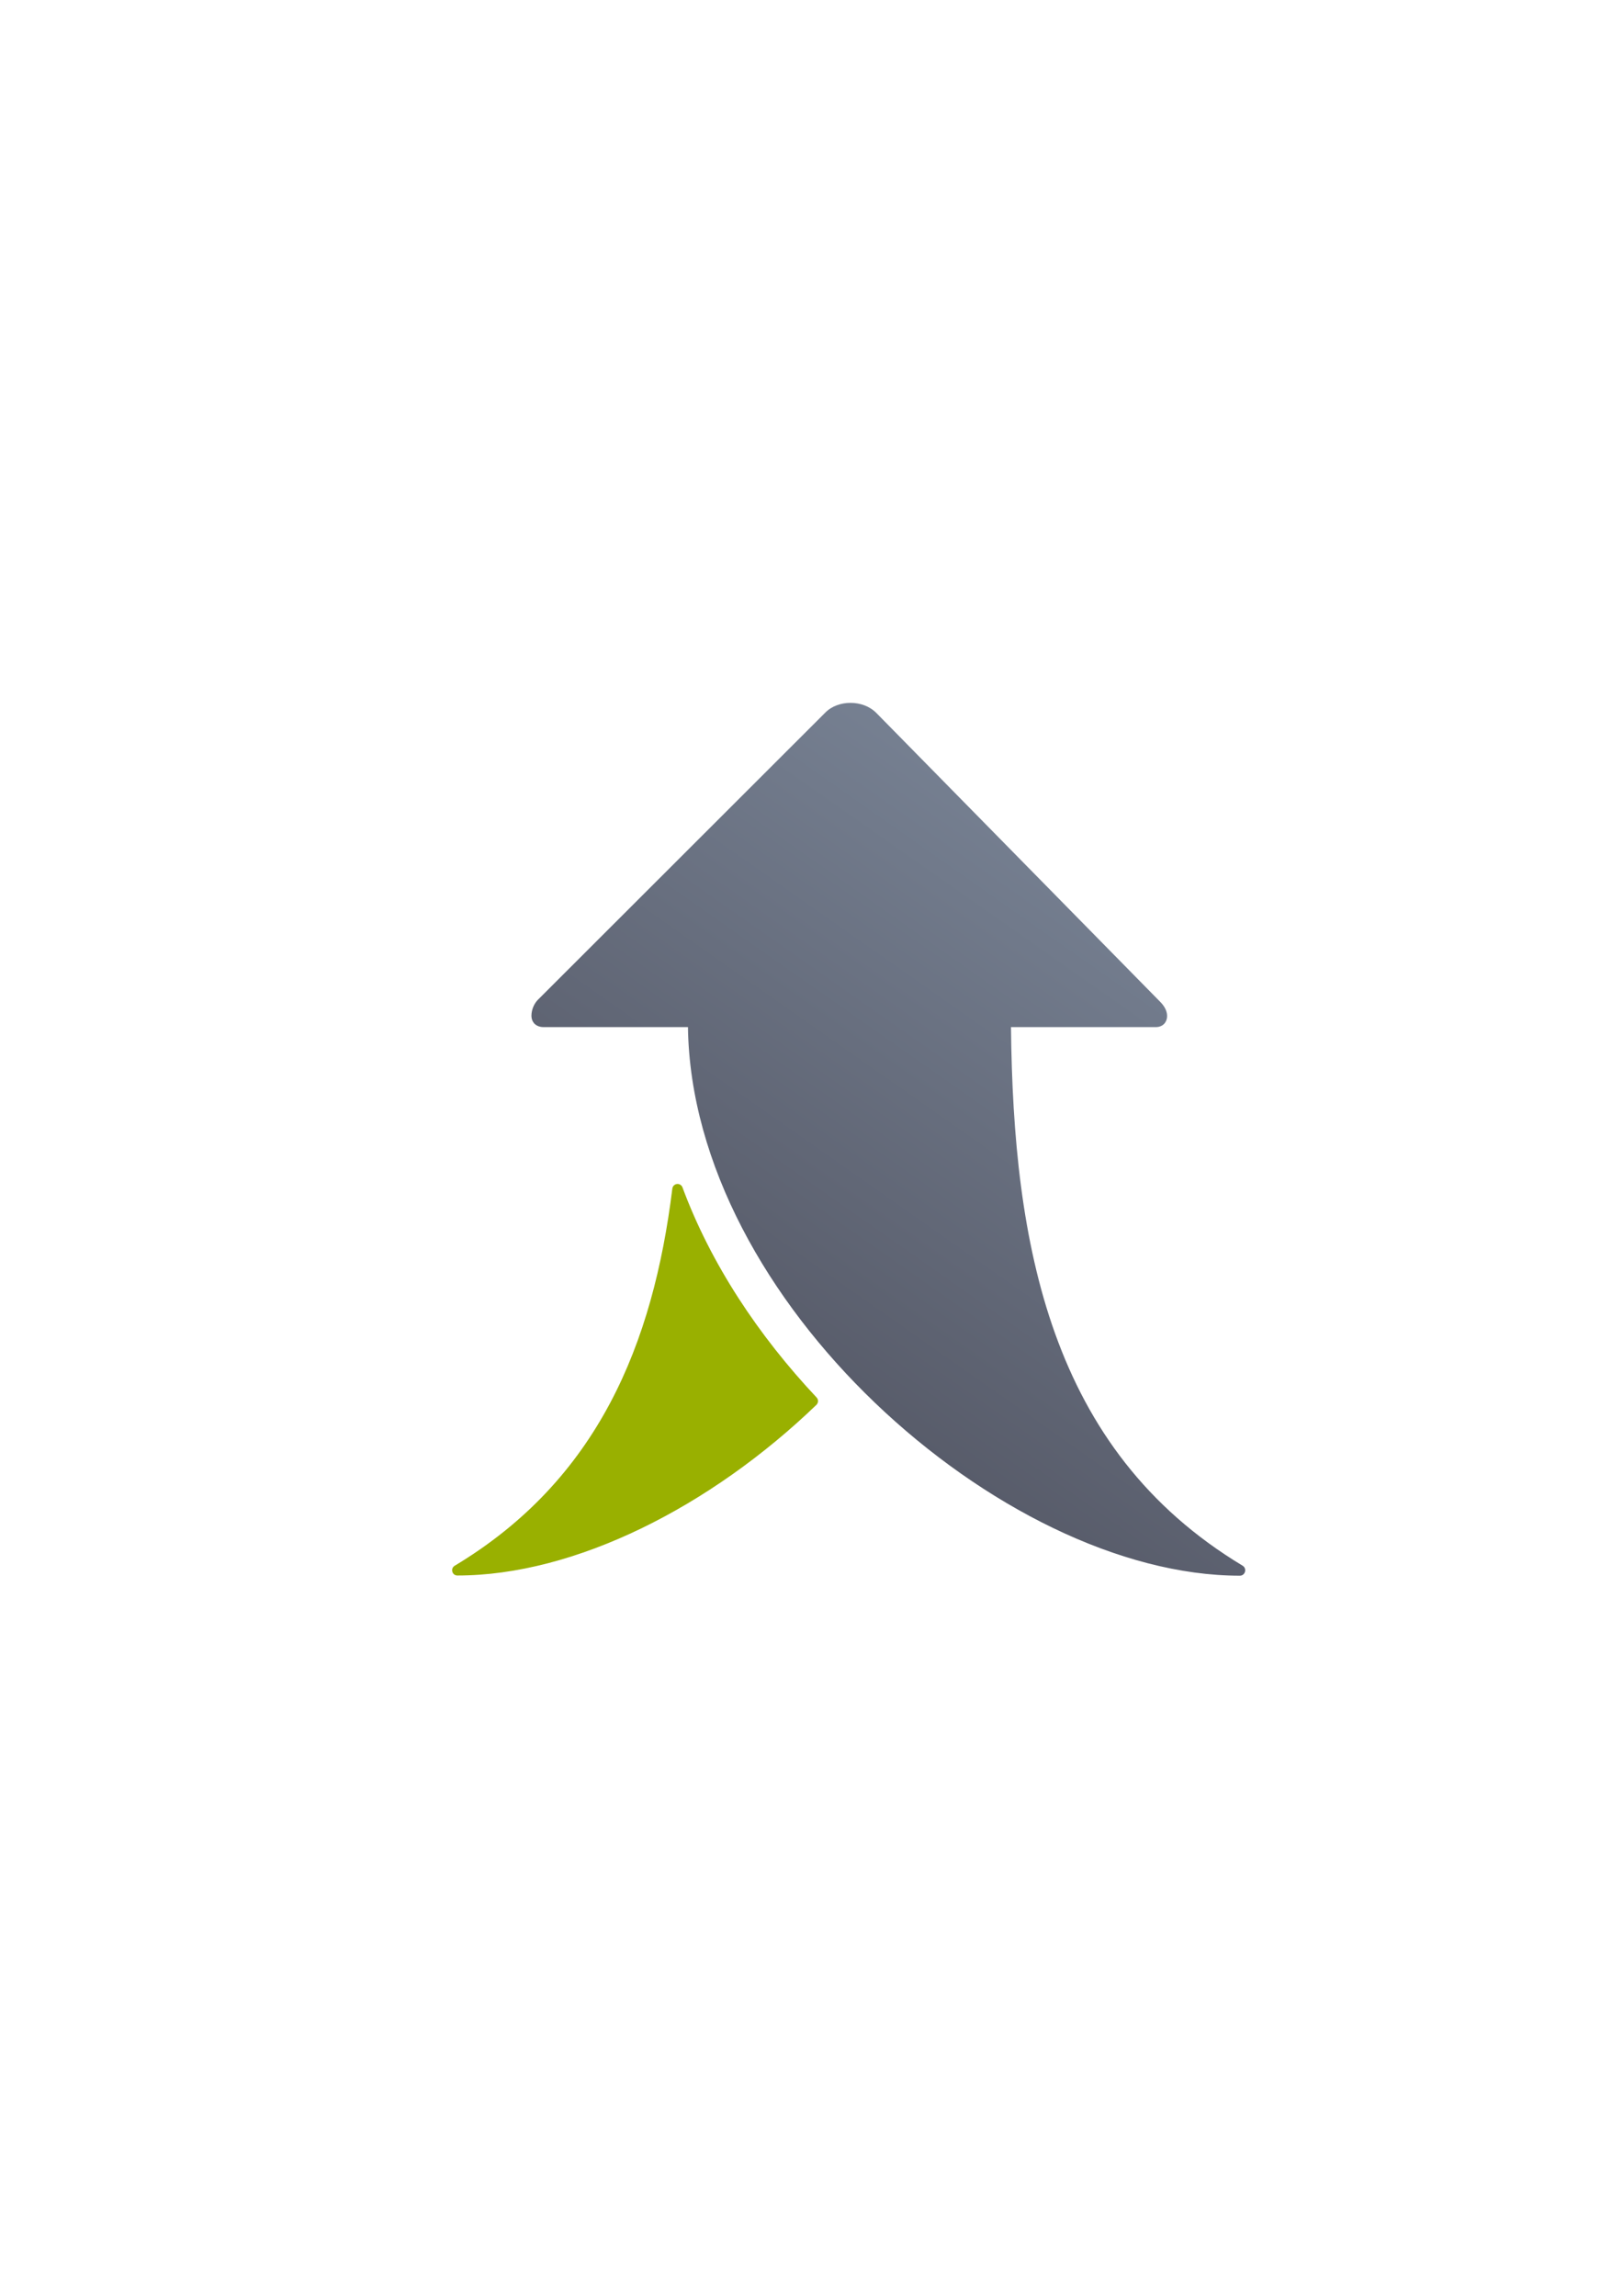 <?xml version="1.0" encoding="UTF-8" standalone="no"?>
<!-- Created with Inkscape (http://www.inkscape.org/) -->

<svg
   xmlns:dc="http://purl.org/dc/elements/1.1/"
   xmlns:cc="http://creativecommons.org/ns#"
   xmlns:rdf="http://www.w3.org/1999/02/22-rdf-syntax-ns#"
   xmlns:svg="http://www.w3.org/2000/svg"
   xmlns="http://www.w3.org/2000/svg"
   xmlns:xlink="http://www.w3.org/1999/xlink"
   xmlns:sodipodi="http://sodipodi.sourceforge.net/DTD/sodipodi-0.dtd"
   xmlns:inkscape="http://www.inkscape.org/namespaces/inkscape"
   width="210mm"
   height="297mm"
   viewBox="0 0 744.094 1052.362"
   id="svg2"
   version="1.1"
   inkscape:version="0.91 r13725"
   inkscape:export-xdpi="7.1999741"
   inkscape:export-ydpi="7.1999741"
   sodipodi:docname="merge-affiliation.svg"
   inkscape:export-filename="C:\Users\johannes\Documents\Arbeit\RRZE\github3\bicons\32x32\actions\merge-affiliation.png">
  <defs
     id="defs4">
    <linearGradient
       inkscape:collect="always"
       xlink:href="#linearGradient4321"
       id="linearGradient4261"
       x1="135.15"
       y1="1033.425"
       x2="360.567"
       y2="712.398"
       gradientUnits="userSpaceOnUse" />
    <linearGradient
       id="linearGradient4321"
       inkscape:collect="always">
      <stop
         id="stop4323"
         offset="0"
         style="stop-color:#4e505d;stop-opacity:1;" />
      <stop
         id="stop4325"
         offset="1"
         style="stop-color:#7a8597;stop-opacity:1" />
    </linearGradient>
  </defs>
  <sodipodi:namedview
     id="base"
     pagecolor="#ffffff"
     bordercolor="#666666"
     borderopacity="1.0"
     inkscape:pageopacity="0.0"
     inkscape:pageshadow="2"
     inkscape:zoom="1"
     inkscape:cx="351.4816"
     inkscape:cy="517.70192"
     inkscape:document-units="px"
     inkscape:current-layer="layer1"
     showgrid="false"
     showguides="true"
     inkscape:guide-bbox="true"
     inkscape:window-width="1366"
     inkscape:window-height="721"
     inkscape:window-x="-4"
     inkscape:window-y="-4"
     inkscape:window-maximized="1"
     inkscape:snap-bbox="true"
     inkscape:bbox-paths="true"
     inkscape:bbox-nodes="true">
    <sodipodi:guide
       position="315.536,730.179"
       orientation="0,1"
       id="guide3338" />
    <sodipodi:guide
       position="351.25,330.179"
       orientation="0,1"
       id="guide3340" />
    <sodipodi:guide
       position="189.107,408.839"
       orientation="1,0"
       id="guide3344" />
    <sodipodi:guide
       position="589.045,468.079"
       orientation="1,0"
       id="guide3346" />
    <inkscape:grid
       type="xygrid"
       id="grid3440" />
    <sodipodi:guide
       position="0,0"
       orientation="0,1"
       id="guide3405" />
    <sodipodi:guide
       position="214.125,684.5"
       orientation="1,0"
       id="guide3407" />
    <sodipodi:guide
       position="0,0"
       orientation="0,1"
       id="guide3409" />
    <sodipodi:guide
       position="589.045,378.302"
       orientation="1,0"
       id="guide3411" />
    <sodipodi:guide
       position="564,683.375"
       orientation="1,0"
       id="guide3413" />
    <sodipodi:guide
       position="0,0"
       orientation="0,1"
       id="guide4168" />
  </sodipodi:namedview>
  <g
     inkscape:label="Ebene 1"
     inkscape:groupmode="layer"
     id="layer1">
    <g
       transform="translate(189.107,-330.178)"
       id="g4263">
      <path
         sodipodi:nodetypes="ccsccccccccccccccccccccc"
         inkscape:connector-curvature="0"
         id="path4213"
         d="m 144.119,819.69 c -1.442,2.3e-4 -2.561,1.26 -2.391,2.692 5.282,44.379 29.678,89.247 63.758,126.224 0.985,1.069 2.685,1.028 3.618,-0.086 19.103,-22.826 34.837,-48.155 45.25,-74.698 0.143,-0.365 0.195,-0.76 0.15,-1.149 -1.885,-16.623 -2.912,-33.555 -3.377,-50.64 -0.036,-1.304 -1.103,-2.343 -2.408,-2.342 l -104.601,0 z m 2.854,4.816 99.444,0 c 0.49,16.175 1.471,32.238 3.243,48.055 -9.859,24.953 -24.635,48.866 -42.504,70.621 -31.831,-35.213 -54.524,-77.339 -60.184,-118.677 z m -25.407,48.381 c -1.229,-0.019 -2.275,0.891 -2.427,2.111 -8.808,71.25 -34.105,133.454 -99.789,172.893 -2.09,1.258 -1.2,4.47 1.24,4.472 53.823,0 115.944,-31.4 164.595,-78.222 0.95,-0.915 0.988,-2.423 0.085,-3.384 -26.553,-28.243 -48.452,-61.127 -61.484,-96.301 -0.346,-0.931 -1.227,-1.554 -2.22,-1.569 z"
         style="color:#000000;font-style:normal;font-variant:normal;font-weight:normal;font-stretch:normal;font-size:medium;line-height:normal;font-family:sans-serif;text-indent:0;text-align:start;text-decoration:none;text-decoration-line:none;text-decoration-style:solid;text-decoration-color:#000000;letter-spacing:normal;word-spacing:normal;text-transform:none;direction:ltr;block-progression:tb;writing-mode:lr-tb;baseline-shift:baseline;text-anchor:start;white-space:normal;clip-rule:nonzero;display:inline;overflow:visible;visibility:visible;opacity:1;isolation:auto;mix-blend-mode:normal;color-interpolation:sRGB;color-interpolation-filters:linearRGB;solid-color:#000000;solid-opacity:1;fill:#99b000;fill-opacity:1;fill-rule:evenodd;stroke:none;stroke-width:5;stroke-linecap:butt;stroke-linejoin:round;stroke-miterlimit:4;stroke-dasharray:none;stroke-dashoffset:0;stroke-opacity:1;color-rendering:auto;image-rendering:auto;shape-rendering:auto;text-rendering:auto;enable-background:accumulate" />
      <path
         sodipodi:nodetypes="ccccssccsccscccssccccc"
         inkscape:connector-curvature="0"
         id="path4160"
         d="m 200.918,652.362 c -4.276,-0.022 -8.602,1.376 -11.646,4.457 l -131.32,131.193 0.1,-0.095 c -1.882,1.681 -3.121,4.099 -3.447,6.757 -0.163,1.329 -0.072,2.839 0.864,4.191 0.935,1.351 2.7,2.112 4.462,2.111 l 66.363,0 c 0.919,62.961 36.763,125.311 85.716,172.196 49.593,47.497 112.637,79.276 167.305,79.276 2.494,0 3.405,-3.296 1.268,-4.586 C 336.315,1021.198 310.056,984.437 294.636,941.501 279.468,899.266 274.908,851.035 274.404,800.977 l 66.653,0 c 0.021,2.8e-4 0.042,2.8e-4 0.064,0 1.23,-0.032 2.475,-0.492 3.372,-1.364 0.897,-0.872 1.384,-2.084 1.466,-3.288 0.163,-2.407 -1.022,-4.816 -3.266,-7.042 l -130.035,-132.305 -0.004,-0.004 c -3.103,-3.141 -7.458,-4.589 -11.735,-4.611 z"
         style="color:#000000;font-style:normal;font-variant:normal;font-weight:normal;font-stretch:normal;font-size:medium;line-height:normal;font-family:sans-serif;text-indent:0;text-align:start;text-decoration:none;text-decoration-line:none;text-decoration-style:solid;text-decoration-color:#000000;letter-spacing:normal;word-spacing:normal;text-transform:none;direction:ltr;block-progression:tb;writing-mode:lr-tb;baseline-shift:baseline;text-anchor:start;white-space:normal;clip-rule:nonzero;display:inline;overflow:visible;visibility:visible;opacity:1;isolation:auto;mix-blend-mode:normal;color-interpolation:sRGB;color-interpolation-filters:linearRGB;solid-color:#000000;solid-opacity:1;fill:url(#linearGradient4261);fill-opacity:1;fill-rule:evenodd;stroke:none;stroke-width:5;stroke-linecap:butt;stroke-linejoin:round;stroke-miterlimit:4;stroke-dasharray:none;stroke-dashoffset:0;stroke-opacity:1;color-rendering:auto;image-rendering:auto;shape-rendering:auto;text-rendering:auto;enable-background:accumulate" />
      <path
         inkscape:connector-curvature="0"
         id="rect4229"
         d="m 0,652.362 400.001,0 0,400 -400.001,0 z"
         style="color:#000000;clip-rule:nonzero;display:inline;overflow:visible;visibility:visible;opacity:1;isolation:auto;mix-blend-mode:normal;color-interpolation:sRGB;color-interpolation-filters:linearRGB;solid-color:#000000;solid-opacity:1;fill:none;fill-opacity:1;fill-rule:evenodd;stroke:none;stroke-width:36;stroke-linecap:butt;stroke-linejoin:round;stroke-miterlimit:4;stroke-dasharray:none;stroke-dashoffset:0;stroke-opacity:1;color-rendering:auto;image-rendering:auto;shape-rendering:auto;text-rendering:auto;enable-background:accumulate" />
    </g>
  </g>
</svg>
